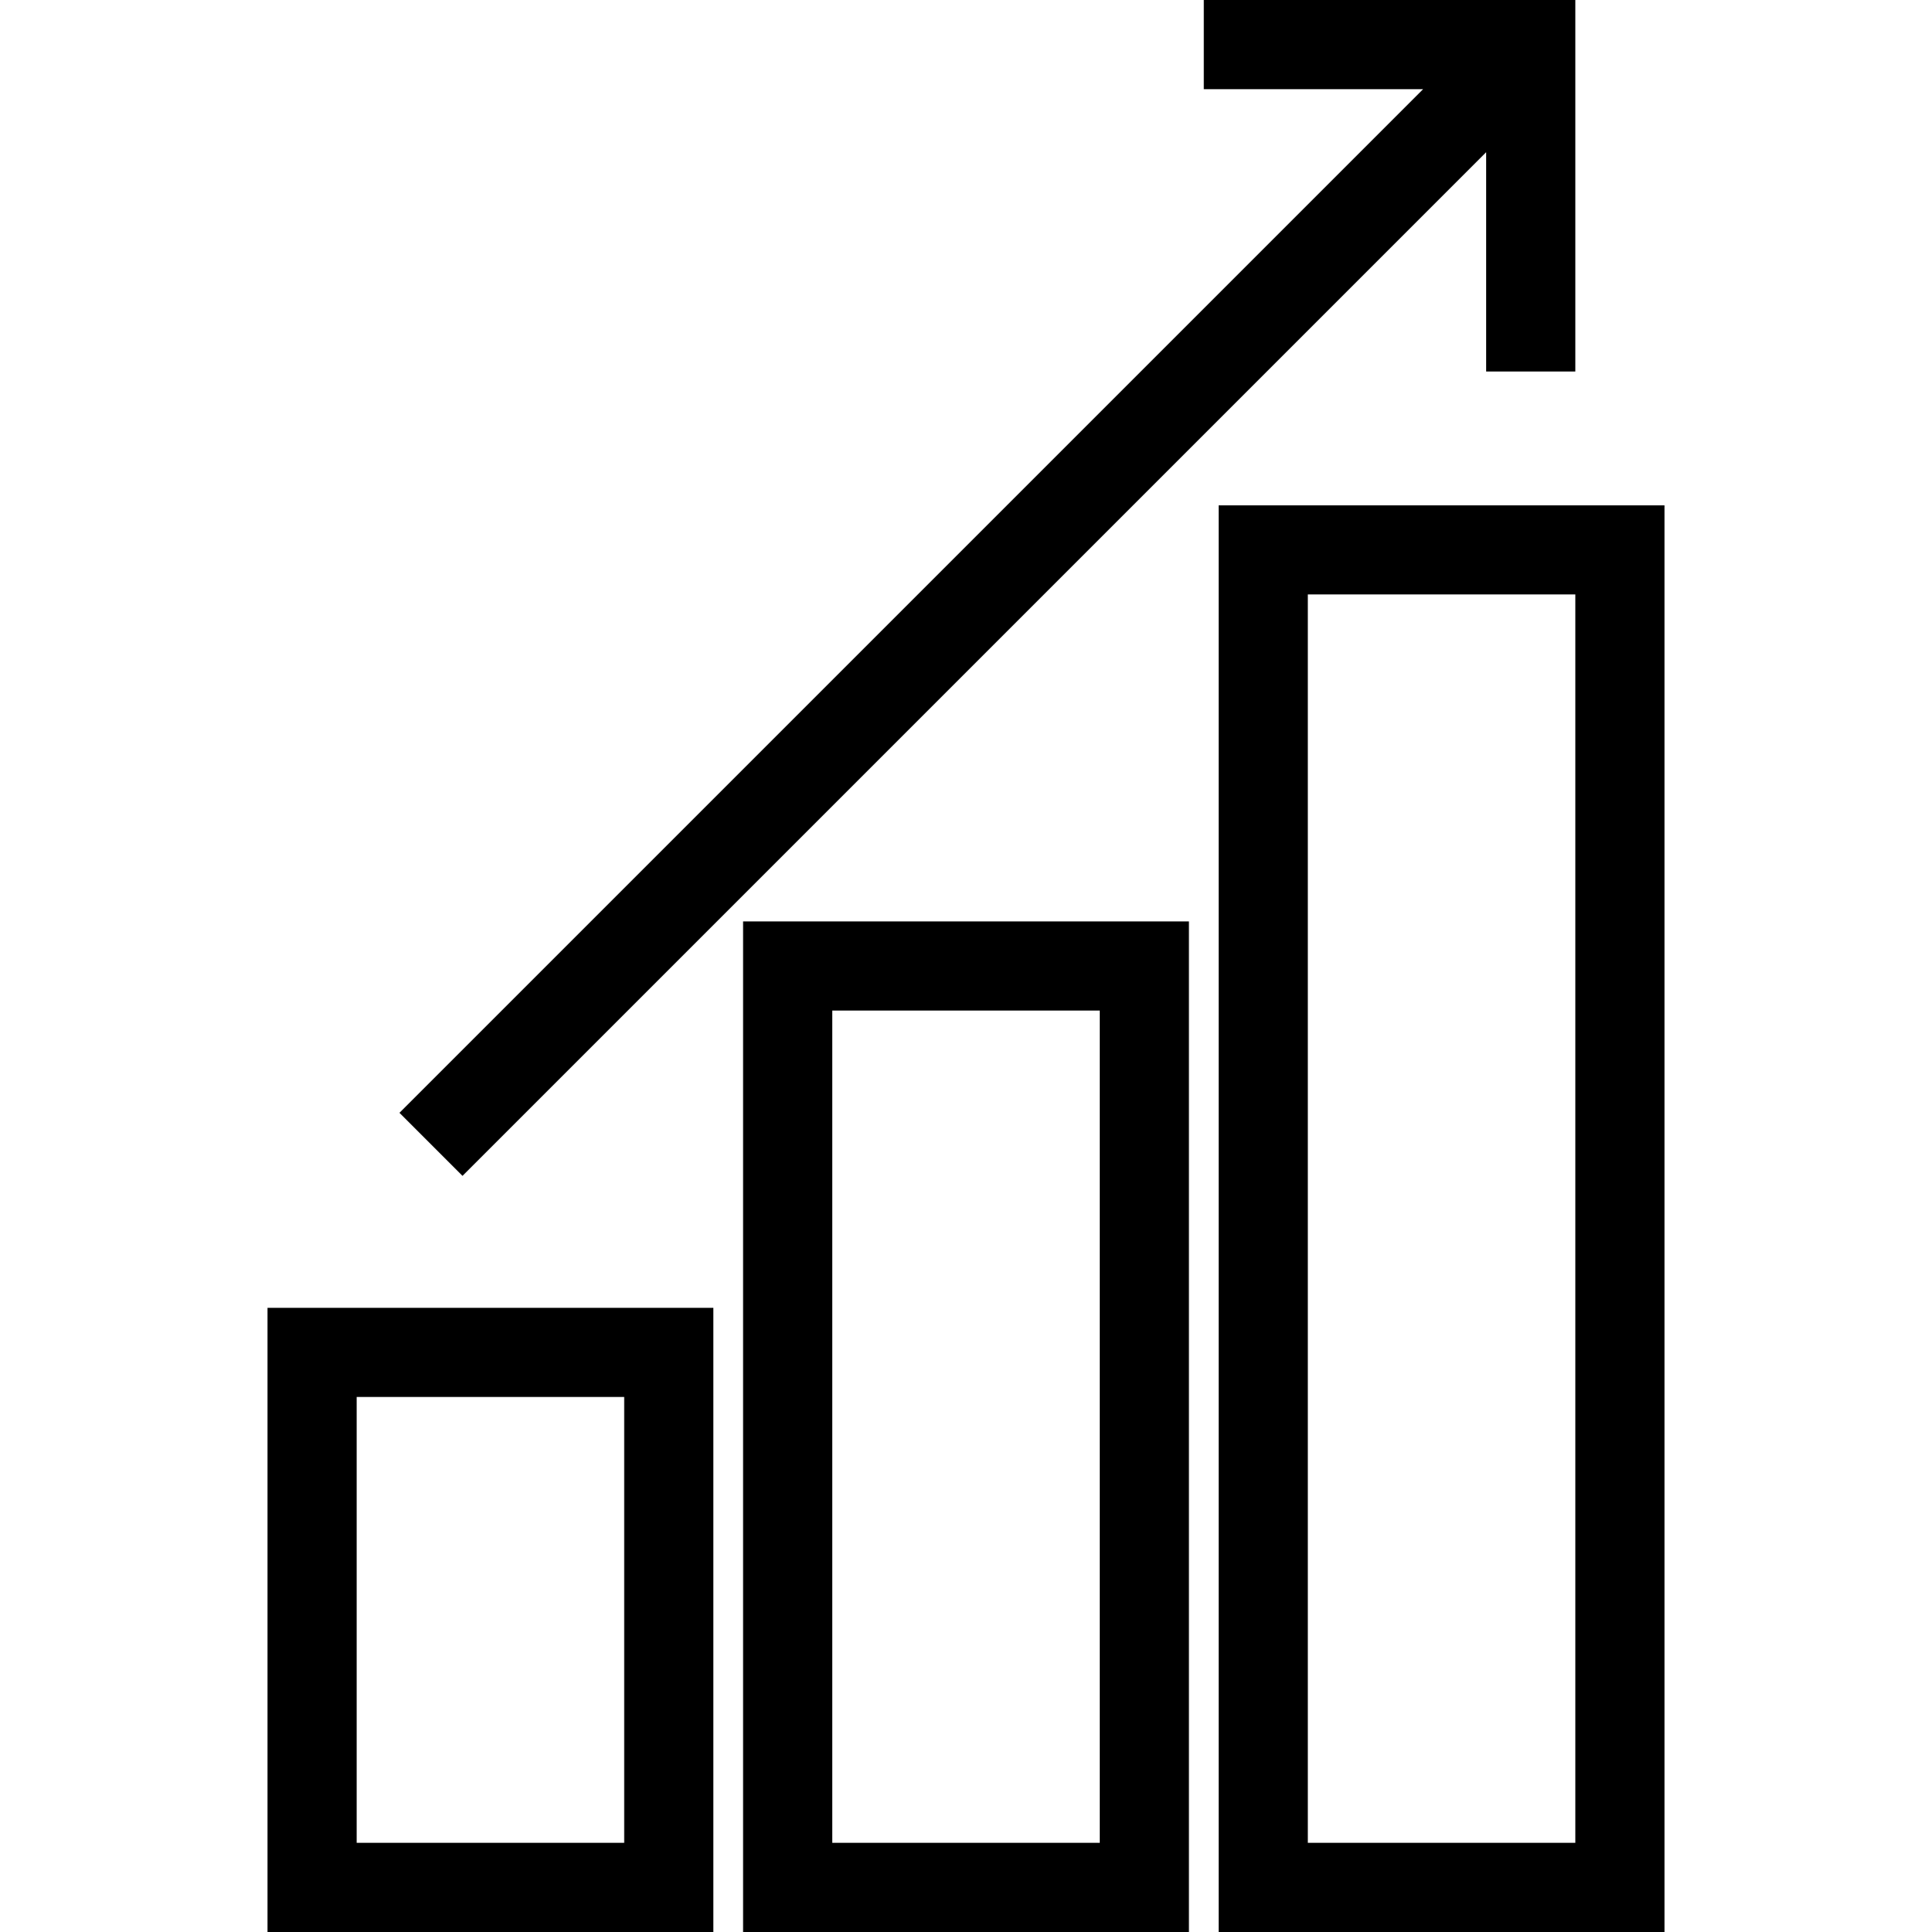 <?xml version="1.0" encoding="utf-8"?>
<!-- Generator: Adobe Illustrator 16.0.4, SVG Export Plug-In . SVG Version: 6.00 Build 0)  -->
<!DOCTYPE svg PUBLIC "-//W3C//DTD SVG 1.1//EN" "http://www.w3.org/Graphics/SVG/1.1/DTD/svg11.dtd">
<svg version="1.1" id="Layer_1" xmlns="http://www.w3.org/2000/svg" xmlns:xlink="http://www.w3.org/1999/xlink" x="0px" y="0px"
	 width="512px" height="512px" viewBox="0 0 512 512" enable-background="new 0 0 512 512" xml:space="preserve">
<path d="M70.893,512h118.154V346.585H70.893V512z M94.524,370.216h70.894v118.153H94.524V370.216z M322.955,133.908V512h118.152
	V133.908H322.955z M417.478,488.369h-70.892v-330.83h70.892V488.369z M196.924,512h118.154V244.185H196.924V512z M220.555,267.815
	h70.893v220.554h-70.893V267.815z M122.57,311.615L393.847,40.338v58.123h23.631V0h-98.461v23.631h58.123L105.862,294.907
	L122.57,311.615z"/>
</svg>
